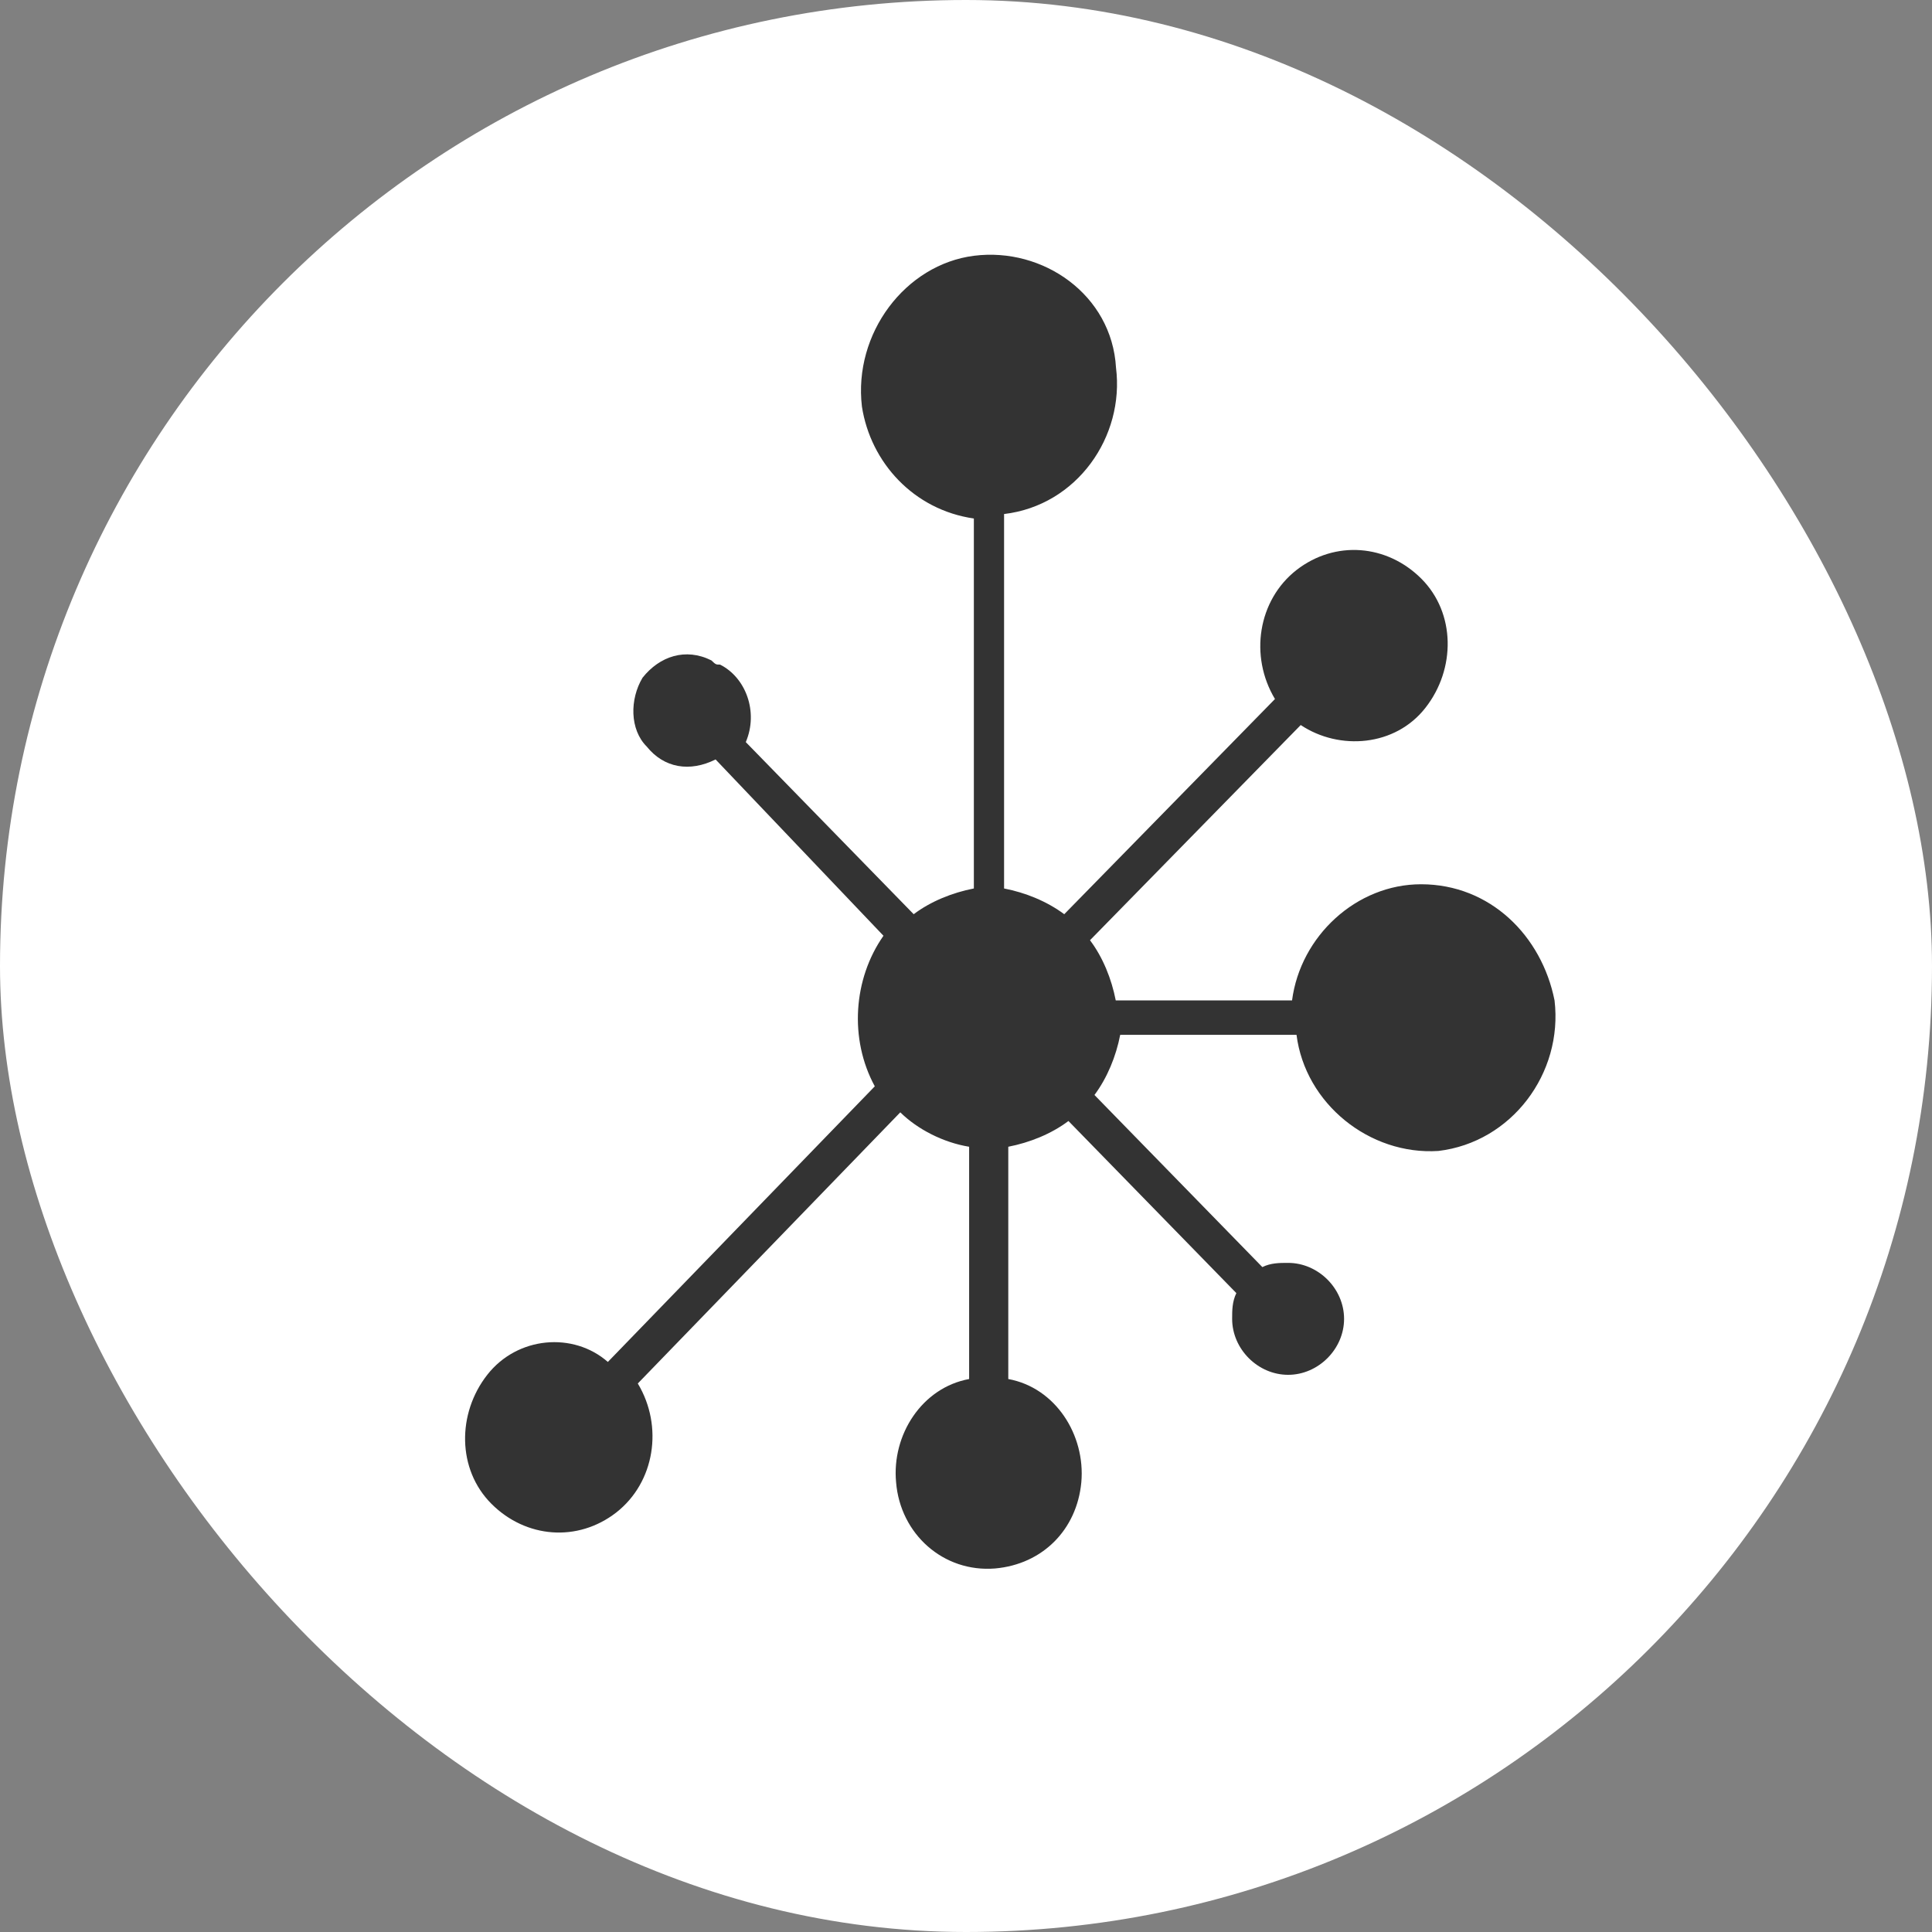 <svg width="250" height="250" viewBox="0 0 250 250" fill="none" xmlns="http://www.w3.org/2000/svg">
<rect x="0" y="0" width="250" height="250" fill="#808080" stroke="none"/>
<rect width="250" height="250" rx="125" fill="white"/>
<path d="M183.885 114.423C175.521 114.423 168.279 121.121 167.191 129.451H144.377C143.833 126.663 142.711 123.875 141.045 121.665L168.313 93.819C173.311 97.15 180.553 96.606 184.463 91.575C188.373 86.576 188.373 79.335 183.919 74.88C179.465 70.427 172.767 69.882 167.769 73.758C162.771 77.668 161.649 84.91 164.981 90.453L137.713 118.299C135.469 116.633 132.715 115.511 129.927 114.967V66.516C139.379 65.394 145.533 56.486 144.411 47.578C143.867 38.127 134.959 31.973 126.051 33.094C117.143 34.217 110.411 43.158 111.533 52.611C112.655 59.852 118.231 65.972 126.017 67.094V114.967C123.229 115.511 120.441 116.633 118.231 118.299L96.505 96.028C98.171 92.118 96.505 87.665 93.174 85.999C92.629 85.999 92.629 85.999 92.052 85.454C88.719 83.788 85.353 84.91 83.144 87.698C81.478 90.487 81.478 94.397 83.688 96.606C85.931 99.394 89.263 99.939 92.596 98.272L114.321 121.087C110.411 126.663 109.867 134.449 113.199 140.569L78.656 176.235C74.201 172.325 66.96 172.903 63.05 177.901C59.139 182.899 59.139 190.141 63.593 194.595C68.047 199.049 74.746 199.593 79.743 195.717C84.742 191.807 85.864 184.565 82.531 179.023L116.497 143.935C118.741 146.145 122.073 147.845 125.405 148.389V178.445C119.285 179.567 115.375 185.687 115.953 191.807C116.497 198.505 122.073 203.503 128.771 202.959C134.891 202.415 139.345 197.961 139.923 191.807C140.467 185.687 136.591 179.567 130.471 178.445V148.389C133.259 147.845 136.047 146.723 138.257 145.057L159.983 167.327C159.439 168.449 159.439 169.571 159.439 170.659C159.439 174.569 162.771 177.901 166.681 177.901C170.591 177.901 173.923 174.569 173.923 170.659C173.923 166.749 170.591 163.417 166.681 163.417C165.559 163.417 164.437 163.417 163.349 163.961L141.623 141.691C143.289 139.447 144.411 136.693 144.955 133.905H167.769C168.891 142.813 177.221 149.511 186.129 148.933C195.581 147.811 202.279 138.903 201.157 129.451C199.491 121.087 192.827 114.423 183.885 114.423Z" fill="#333333"/>
</svg>
